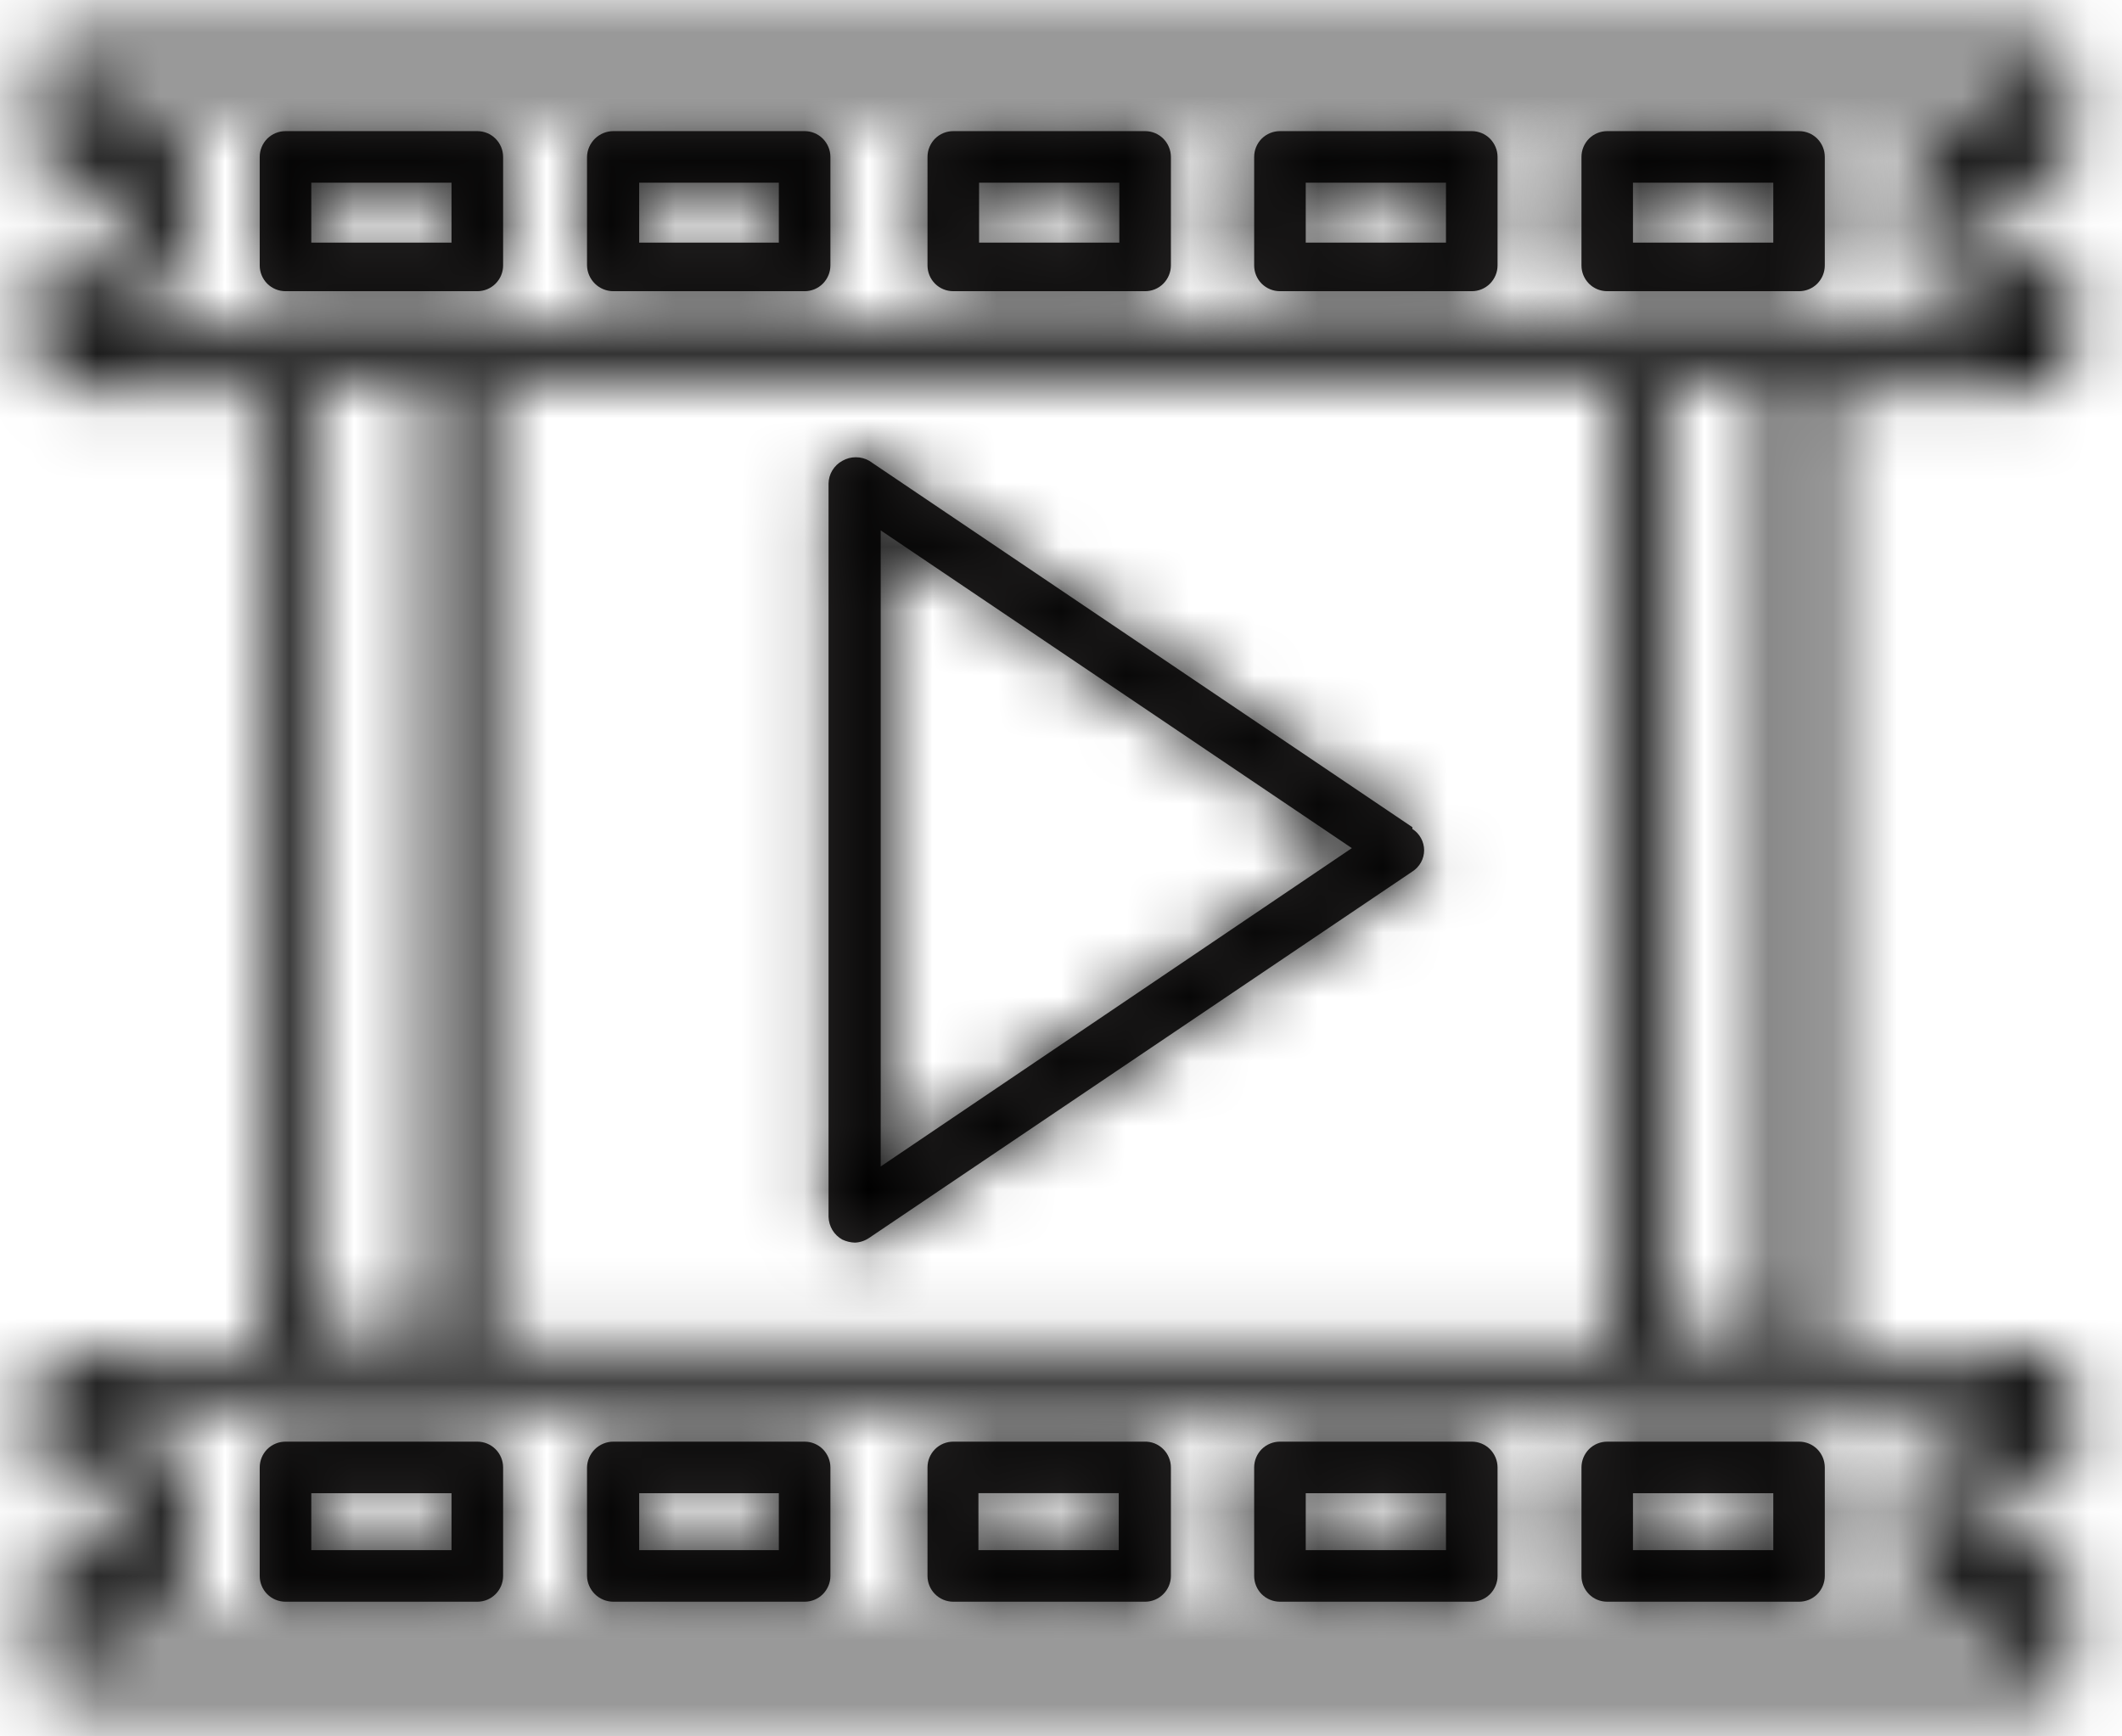 <svg width="33" height="27" viewBox="0 0 33 27" fill="none" xmlns="http://www.w3.org/2000/svg">
<mask id="path-1-inside-1_1046_1737" fill="white">
<path d="M0.637 0.976V2.44C0.637 2.492 0.647 2.544 0.667 2.593C0.687 2.642 0.717 2.686 0.754 2.723C0.791 2.76 0.836 2.79 0.884 2.81C0.933 2.83 0.985 2.84 1.038 2.84H2.119V3.773H1.038C0.985 3.773 0.933 3.783 0.884 3.803C0.836 3.823 0.791 3.853 0.754 3.89C0.717 3.927 0.687 3.971 0.667 4.02C0.647 4.069 0.637 4.121 0.637 4.173V5.665C0.637 5.718 0.647 5.77 0.667 5.818C0.687 5.867 0.717 5.911 0.754 5.948C0.791 5.986 0.836 6.015 0.884 6.035C0.933 6.056 0.985 6.066 1.038 6.066H4.039V20.981H1.038C0.985 20.981 0.933 20.991 0.884 21.012C0.836 21.032 0.791 21.061 0.754 21.099C0.717 21.136 0.687 21.18 0.667 21.229C0.647 21.277 0.637 21.329 0.637 21.382V22.846C0.637 22.898 0.647 22.95 0.667 22.999C0.687 23.048 0.717 23.092 0.754 23.129C0.791 23.166 0.836 23.196 0.884 23.216C0.933 23.236 0.985 23.246 1.038 23.246H2.119V24.132H1.038C0.985 24.132 0.933 24.142 0.884 24.163C0.836 24.183 0.791 24.212 0.754 24.249C0.717 24.287 0.687 24.331 0.667 24.379C0.647 24.428 0.637 24.48 0.637 24.533V26.024C0.637 26.077 0.647 26.129 0.667 26.178C0.687 26.226 0.717 26.271 0.754 26.308C0.791 26.345 0.836 26.375 0.884 26.395C0.933 26.415 0.985 26.425 1.038 26.425H31.8C31.907 26.425 32.009 26.383 32.084 26.308C32.159 26.233 32.201 26.131 32.201 26.024V24.533C32.201 24.427 32.159 24.325 32.084 24.249C32.009 24.174 31.907 24.132 31.8 24.132H30.523V23.246H31.8C31.907 23.246 32.009 23.204 32.084 23.129C32.159 23.054 32.201 22.952 32.201 22.846V21.382C32.201 21.276 32.159 21.174 32.084 21.099C32.009 21.023 31.907 20.981 31.8 20.981H28.407V6.066H31.8C31.907 6.066 32.009 6.024 32.084 5.948C32.159 5.873 32.201 5.771 32.201 5.665V4.173C32.201 4.067 32.159 3.965 32.084 3.89C32.009 3.815 31.907 3.773 31.8 3.773H30.523V2.84H31.8C31.907 2.84 32.009 2.798 32.084 2.723C32.159 2.648 32.201 2.546 32.201 2.44V0.976C32.201 0.87 32.159 0.768 32.084 0.693C32.009 0.617 31.907 0.575 31.8 0.575H1.038C0.985 0.575 0.933 0.586 0.884 0.606C0.836 0.626 0.791 0.655 0.754 0.693C0.717 0.73 0.687 0.774 0.667 0.823C0.647 0.871 0.637 0.923 0.637 0.976ZM1.438 1.377H31.372V2.039H30.085C29.979 2.039 29.877 2.081 29.802 2.156C29.726 2.231 29.684 2.333 29.684 2.44V4.127C29.684 4.233 29.726 4.335 29.802 4.41C29.877 4.486 29.979 4.528 30.085 4.528H31.372V5.218H28.081H27.978H25.555H25.452H7.246H7.153H4.44H4.347H1.438V4.528H2.52C2.572 4.528 2.625 4.517 2.673 4.497C2.722 4.477 2.766 4.448 2.803 4.41C2.84 4.373 2.87 4.329 2.89 4.28C2.91 4.232 2.921 4.18 2.921 4.127V2.44C2.921 2.387 2.91 2.335 2.89 2.286C2.87 2.238 2.84 2.193 2.803 2.156C2.766 2.119 2.722 2.089 2.673 2.069C2.625 2.049 2.572 2.039 2.52 2.039H1.438V1.377ZM27.54 20.767H25.918V6.001H27.54V20.767ZM31.334 22.417H30.048C29.941 22.417 29.84 22.459 29.764 22.534C29.689 22.609 29.647 22.711 29.647 22.818V24.505C29.647 24.611 29.689 24.713 29.764 24.788C29.84 24.863 29.941 24.906 30.048 24.906H31.334V25.596H1.438V24.906H2.52C2.626 24.906 2.728 24.863 2.803 24.788C2.878 24.713 2.921 24.611 2.921 24.505V22.818C2.921 22.711 2.878 22.609 2.803 22.534C2.728 22.459 2.626 22.417 2.52 22.417H1.438V21.755H31.372L31.334 22.417ZM4.804 6.001H6.668V20.767H4.804V6.001ZM7.6 20.916V6.001H25.107V20.916H7.6Z"/>
</mask>
<path d="M0.637 0.976V2.44C0.637 2.492 0.647 2.544 0.667 2.593C0.687 2.642 0.717 2.686 0.754 2.723C0.791 2.76 0.836 2.79 0.884 2.81C0.933 2.83 0.985 2.84 1.038 2.84H2.119V3.773H1.038C0.985 3.773 0.933 3.783 0.884 3.803C0.836 3.823 0.791 3.853 0.754 3.89C0.717 3.927 0.687 3.971 0.667 4.02C0.647 4.069 0.637 4.121 0.637 4.173V5.665C0.637 5.718 0.647 5.77 0.667 5.818C0.687 5.867 0.717 5.911 0.754 5.948C0.791 5.986 0.836 6.015 0.884 6.035C0.933 6.056 0.985 6.066 1.038 6.066H4.039V20.981H1.038C0.985 20.981 0.933 20.991 0.884 21.012C0.836 21.032 0.791 21.061 0.754 21.099C0.717 21.136 0.687 21.18 0.667 21.229C0.647 21.277 0.637 21.329 0.637 21.382V22.846C0.637 22.898 0.647 22.95 0.667 22.999C0.687 23.048 0.717 23.092 0.754 23.129C0.791 23.166 0.836 23.196 0.884 23.216C0.933 23.236 0.985 23.246 1.038 23.246H2.119V24.132H1.038C0.985 24.132 0.933 24.142 0.884 24.163C0.836 24.183 0.791 24.212 0.754 24.249C0.717 24.287 0.687 24.331 0.667 24.379C0.647 24.428 0.637 24.48 0.637 24.533V26.024C0.637 26.077 0.647 26.129 0.667 26.178C0.687 26.226 0.717 26.271 0.754 26.308C0.791 26.345 0.836 26.375 0.884 26.395C0.933 26.415 0.985 26.425 1.038 26.425H31.8C31.907 26.425 32.009 26.383 32.084 26.308C32.159 26.233 32.201 26.131 32.201 26.024V24.533C32.201 24.427 32.159 24.325 32.084 24.249C32.009 24.174 31.907 24.132 31.8 24.132H30.523V23.246H31.8C31.907 23.246 32.009 23.204 32.084 23.129C32.159 23.054 32.201 22.952 32.201 22.846V21.382C32.201 21.276 32.159 21.174 32.084 21.099C32.009 21.023 31.907 20.981 31.8 20.981H28.407V6.066H31.8C31.907 6.066 32.009 6.024 32.084 5.948C32.159 5.873 32.201 5.771 32.201 5.665V4.173C32.201 4.067 32.159 3.965 32.084 3.89C32.009 3.815 31.907 3.773 31.8 3.773H30.523V2.84H31.8C31.907 2.84 32.009 2.798 32.084 2.723C32.159 2.648 32.201 2.546 32.201 2.44V0.976C32.201 0.87 32.159 0.768 32.084 0.693C32.009 0.617 31.907 0.575 31.8 0.575H1.038C0.985 0.575 0.933 0.586 0.884 0.606C0.836 0.626 0.791 0.655 0.754 0.693C0.717 0.73 0.687 0.774 0.667 0.823C0.647 0.871 0.637 0.923 0.637 0.976ZM1.438 1.377H31.372V2.039H30.085C29.979 2.039 29.877 2.081 29.802 2.156C29.726 2.231 29.684 2.333 29.684 2.44V4.127C29.684 4.233 29.726 4.335 29.802 4.41C29.877 4.486 29.979 4.528 30.085 4.528H31.372V5.218H28.081H27.978H25.555H25.452H7.246H7.153H4.44H4.347H1.438V4.528H2.52C2.572 4.528 2.625 4.517 2.673 4.497C2.722 4.477 2.766 4.448 2.803 4.41C2.84 4.373 2.87 4.329 2.89 4.28C2.91 4.232 2.921 4.18 2.921 4.127V2.44C2.921 2.387 2.91 2.335 2.89 2.286C2.87 2.238 2.84 2.193 2.803 2.156C2.766 2.119 2.722 2.089 2.673 2.069C2.625 2.049 2.572 2.039 2.52 2.039H1.438V1.377ZM27.54 20.767H25.918V6.001H27.54V20.767ZM31.334 22.417H30.048C29.941 22.417 29.84 22.459 29.764 22.534C29.689 22.609 29.647 22.711 29.647 22.818V24.505C29.647 24.611 29.689 24.713 29.764 24.788C29.84 24.863 29.941 24.906 30.048 24.906H31.334V25.596H1.438V24.906H2.52C2.626 24.906 2.728 24.863 2.803 24.788C2.878 24.713 2.921 24.611 2.921 24.505V22.818C2.921 22.711 2.878 22.609 2.803 22.534C2.728 22.459 2.626 22.417 2.52 22.417H1.438V21.755H31.372L31.334 22.417ZM4.804 6.001H6.668V20.767H4.804V6.001ZM7.6 20.916V6.001H25.107V20.916H7.6Z" fill="#272525" stroke="black" stroke-width="4" mask="url(#path-1-inside-1_1046_1737)"/>
<mask id="path-2-inside-2_1046_1737" fill="white">
<path d="M19.905 4.528H22.888C22.994 4.528 23.096 4.486 23.171 4.411C23.246 4.335 23.289 4.234 23.289 4.127V2.44C23.289 2.334 23.246 2.232 23.171 2.156C23.096 2.081 22.994 2.039 22.888 2.039H19.905C19.799 2.039 19.697 2.081 19.621 2.156C19.546 2.232 19.504 2.334 19.504 2.44V4.127C19.504 4.234 19.546 4.335 19.621 4.411C19.697 4.486 19.799 4.528 19.905 4.528V4.528ZM20.306 2.841H22.487V3.773H20.306V2.841Z"/>
</mask>
<path d="M19.905 4.528H22.888C22.994 4.528 23.096 4.486 23.171 4.411C23.246 4.335 23.289 4.234 23.289 4.127V2.44C23.289 2.334 23.246 2.232 23.171 2.156C23.096 2.081 22.994 2.039 22.888 2.039H19.905C19.799 2.039 19.697 2.081 19.621 2.156C19.546 2.232 19.504 2.334 19.504 2.44V4.127C19.504 4.234 19.546 4.335 19.621 4.411C19.697 4.486 19.799 4.528 19.905 4.528V4.528ZM20.306 2.841H22.487V3.773H20.306V2.841Z" fill="#272525"/>
<path d="M22.888 4.528V2.528V4.528ZM23.289 4.127H25.289H23.289ZM19.504 2.44H17.504H19.504ZM19.504 4.127H17.504H19.504ZM20.306 2.841V0.841H18.306V2.841H20.306ZM22.487 2.841H24.487V0.841H22.487V2.841ZM22.487 3.773V5.773H24.487V3.773H22.487ZM20.306 3.773H18.306V5.773H20.306V3.773ZM19.905 6.528H22.888V2.528H19.905V6.528ZM22.888 6.528C23.524 6.528 24.135 6.275 24.585 5.825L21.757 2.996C22.057 2.696 22.464 2.528 22.888 2.528V6.528ZM24.585 5.825C25.036 5.374 25.289 4.764 25.289 4.127H21.289C21.289 3.703 21.457 3.297 21.757 2.996L24.585 5.825ZM25.289 4.127V2.44H21.289V4.127H25.289ZM25.289 2.44C25.289 1.804 25.036 1.193 24.585 0.742L21.757 3.571C21.457 3.271 21.289 2.864 21.289 2.44H25.289ZM24.585 0.742C24.135 0.292 23.524 0.039 22.888 0.039V4.039C22.464 4.039 22.057 3.871 21.757 3.571L24.585 0.742ZM22.888 0.039H19.905V4.039H22.888V0.039ZM19.905 0.039C19.268 0.039 18.657 0.292 18.207 0.742L21.035 3.571C20.735 3.871 20.329 4.039 19.905 4.039V0.039ZM18.207 0.742C17.757 1.192 17.504 1.803 17.504 2.44H21.504C21.504 2.864 21.335 3.271 21.035 3.571L18.207 0.742ZM17.504 2.44V4.127H21.504V2.44H17.504ZM17.504 4.127C17.504 4.764 17.757 5.375 18.207 5.825L21.035 2.996C21.335 3.296 21.504 3.703 21.504 4.127H17.504ZM18.207 5.825C18.657 6.275 19.268 6.528 19.905 6.528V2.528C20.329 2.528 20.736 2.696 21.035 2.996L18.207 5.825ZM20.306 4.841H22.487V0.841H20.306V4.841ZM20.487 2.841V3.773H24.487V2.841H20.487ZM22.487 1.773H20.306V5.773H22.487V1.773ZM22.306 3.773V2.841H18.306V3.773H22.306Z" fill="black" mask="url(#path-2-inside-2_1046_1737)"/>
<mask id="path-4-inside-3_1046_1737" fill="white">
<path d="M14.825 4.528H17.808C17.914 4.528 18.016 4.486 18.091 4.411C18.166 4.335 18.209 4.234 18.209 4.127V2.44C18.209 2.334 18.166 2.232 18.091 2.156C18.016 2.081 17.914 2.039 17.808 2.039H14.825C14.718 2.039 14.616 2.081 14.541 2.156C14.466 2.232 14.424 2.334 14.424 2.44V4.127C14.424 4.234 14.466 4.335 14.541 4.411C14.616 4.486 14.718 4.528 14.825 4.528V4.528ZM15.226 2.841H17.407V3.773H15.226V2.841Z"/>
</mask>
<path d="M14.825 4.528H17.808C17.914 4.528 18.016 4.486 18.091 4.411C18.166 4.335 18.209 4.234 18.209 4.127V2.44C18.209 2.334 18.166 2.232 18.091 2.156C18.016 2.081 17.914 2.039 17.808 2.039H14.825C14.718 2.039 14.616 2.081 14.541 2.156C14.466 2.232 14.424 2.334 14.424 2.44V4.127C14.424 4.234 14.466 4.335 14.541 4.411C14.616 4.486 14.718 4.528 14.825 4.528V4.528ZM15.226 2.841H17.407V3.773H15.226V2.841Z" fill="#272525"/>
<path d="M17.808 4.528V2.528V4.528ZM18.209 4.127H20.209H18.209ZM18.209 2.44H20.209H18.209ZM14.424 2.44H12.424H14.424ZM14.424 4.127H12.424H14.424ZM15.226 2.841V0.841H13.226V2.841H15.226ZM17.407 2.841H19.407V0.841H17.407V2.841ZM17.407 3.773V5.773H19.407V3.773H17.407ZM15.226 3.773H13.226V5.773H15.226V3.773ZM14.825 6.528H17.808V2.528H14.825V6.528ZM17.808 6.528C18.445 6.528 19.055 6.275 19.505 5.825L16.677 2.996C16.977 2.697 17.384 2.528 17.808 2.528V6.528ZM19.505 5.825C19.956 5.375 20.209 4.764 20.209 4.127H16.209C16.209 3.703 16.377 3.296 16.677 2.996L19.505 5.825ZM20.209 4.127V2.44H16.209V4.127H20.209ZM20.209 2.44C20.209 1.803 19.956 1.192 19.505 0.742L16.677 3.571C16.377 3.271 16.209 2.864 16.209 2.44H20.209ZM19.505 0.742C19.055 0.292 18.444 0.039 17.808 0.039V4.039C17.384 4.039 16.977 3.871 16.677 3.571L19.505 0.742ZM17.808 0.039H14.825V4.039H17.808V0.039ZM14.825 0.039C14.188 0.039 13.577 0.292 13.127 0.742L15.955 3.571C15.655 3.871 15.249 4.039 14.825 4.039V0.039ZM13.127 0.742C12.677 1.192 12.424 1.803 12.424 2.44H16.424C16.424 2.864 16.255 3.271 15.955 3.571L13.127 0.742ZM12.424 2.44V4.127H16.424V2.44H12.424ZM12.424 4.127C12.424 4.764 12.677 5.375 13.127 5.825L15.955 2.996C16.255 3.296 16.424 3.703 16.424 4.127H12.424ZM13.127 5.825C13.577 6.275 14.188 6.528 14.825 6.528V2.528C15.249 2.528 15.656 2.697 15.955 2.996L13.127 5.825ZM15.226 4.841H17.407V0.841H15.226V4.841ZM15.407 2.841V3.773H19.407V2.841H15.407ZM17.407 1.773H15.226V5.773H17.407V1.773ZM17.226 3.773V2.841H13.226V3.773H17.226Z" fill="black" mask="url(#path-4-inside-3_1046_1737)"/>
<mask id="path-6-inside-4_1046_1737" fill="white">
<path d="M24.995 4.528H27.978C28.084 4.528 28.186 4.486 28.261 4.411C28.336 4.335 28.378 4.234 28.378 4.127V2.44C28.378 2.334 28.336 2.232 28.261 2.156C28.186 2.081 28.084 2.039 27.978 2.039H24.995C24.888 2.039 24.786 2.081 24.711 2.156C24.636 2.232 24.594 2.334 24.594 2.44V4.127C24.594 4.234 24.636 4.335 24.711 4.411C24.786 4.486 24.888 4.528 24.995 4.528V4.528ZM25.395 2.841H27.577V3.773H25.395V2.841Z"/>
</mask>
<path d="M24.995 4.528H27.978C28.084 4.528 28.186 4.486 28.261 4.411C28.336 4.335 28.378 4.234 28.378 4.127V2.44C28.378 2.334 28.336 2.232 28.261 2.156C28.186 2.081 28.084 2.039 27.978 2.039H24.995C24.888 2.039 24.786 2.081 24.711 2.156C24.636 2.232 24.594 2.334 24.594 2.44V4.127C24.594 4.234 24.636 4.335 24.711 4.411C24.786 4.486 24.888 4.528 24.995 4.528V4.528ZM25.395 2.841H27.577V3.773H25.395V2.841Z" fill="#272525"/>
<path d="M27.978 4.528V2.528V4.528ZM28.378 4.127H30.378H28.378ZM24.594 2.44H22.594H24.594ZM24.594 4.127H22.594H24.594ZM25.395 2.841V0.841H23.395V2.841H25.395ZM27.577 2.841H29.577V0.841H27.577V2.841ZM27.577 3.773V5.773H29.577V3.773H27.577ZM25.395 3.773H23.395V5.773H25.395V3.773ZM24.995 6.528H27.978V2.528H24.995V6.528ZM27.978 6.528C28.614 6.528 29.225 6.275 29.675 5.825L26.847 2.996C27.147 2.696 27.554 2.528 27.978 2.528V6.528ZM29.675 5.825C30.125 5.375 30.378 4.764 30.378 4.127H26.378C26.378 3.703 26.547 3.296 26.847 2.996L29.675 5.825ZM30.378 4.127V2.44H26.378V4.127H30.378ZM30.378 2.44C30.378 1.803 30.125 1.192 29.675 0.742L26.847 3.571C26.547 3.271 26.378 2.864 26.378 2.44H30.378ZM29.675 0.742C29.225 0.292 28.614 0.039 27.978 0.039V4.039C27.554 4.039 27.147 3.871 26.847 3.571L29.675 0.742ZM27.978 0.039H24.995V4.039H27.978V0.039ZM24.995 0.039C24.358 0.039 23.747 0.292 23.297 0.742L26.125 3.571C25.825 3.871 25.419 4.039 24.995 4.039V0.039ZM23.297 0.742C22.847 1.192 22.594 1.803 22.594 2.44H26.594C26.594 2.864 26.425 3.271 26.125 3.571L23.297 0.742ZM22.594 2.44V4.127H26.594V2.44H22.594ZM22.594 4.127C22.594 4.764 22.847 5.375 23.297 5.825L26.125 2.996C26.425 3.296 26.594 3.703 26.594 4.127H22.594ZM23.297 5.825C23.747 6.275 24.358 6.528 24.995 6.528V2.528C25.419 2.528 25.826 2.697 26.125 2.996L23.297 5.825ZM25.395 4.841H27.577V0.841H25.395V4.841ZM25.577 2.841V3.773H29.577V2.841H25.577ZM27.577 1.773H25.395V5.773H27.577V1.773ZM27.395 3.773V2.841H23.395V3.773H27.395Z" fill="black" mask="url(#path-6-inside-4_1046_1737)"/>
<mask id="path-8-inside-5_1046_1737" fill="white">
<path d="M4.44 4.528H7.423C7.529 4.528 7.631 4.486 7.706 4.411C7.782 4.335 7.824 4.234 7.824 4.127V2.44C7.824 2.334 7.782 2.232 7.706 2.156C7.631 2.081 7.529 2.039 7.423 2.039H4.44C4.334 2.039 4.232 2.081 4.156 2.156C4.081 2.232 4.039 2.334 4.039 2.44V4.127C4.039 4.234 4.081 4.335 4.156 4.411C4.232 4.486 4.334 4.528 4.44 4.528V4.528ZM4.841 2.841H7.022V3.773H4.841V2.841Z"/>
</mask>
<path d="M4.44 4.528H7.423C7.529 4.528 7.631 4.486 7.706 4.411C7.782 4.335 7.824 4.234 7.824 4.127V2.44C7.824 2.334 7.782 2.232 7.706 2.156C7.631 2.081 7.529 2.039 7.423 2.039H4.44C4.334 2.039 4.232 2.081 4.156 2.156C4.081 2.232 4.039 2.334 4.039 2.44V4.127C4.039 4.234 4.081 4.335 4.156 4.411C4.232 4.486 4.334 4.528 4.44 4.528V4.528ZM4.841 2.841H7.022V3.773H4.841V2.841Z" fill="#272525"/>
<path d="M7.423 4.528V2.528V4.528ZM7.824 4.127H9.824H7.824ZM7.824 2.44H9.824H7.824ZM4.039 2.44H2.039H4.039ZM4.039 4.127H2.039H4.039ZM4.841 2.841V0.841H2.841V2.841H4.841ZM7.022 2.841H9.022V0.841H7.022V2.841ZM7.022 3.773V5.773H9.022V3.773H7.022ZM4.841 3.773H2.841V5.773H4.841V3.773ZM4.44 6.528H7.423V2.528H4.44V6.528ZM7.423 6.528C8.06 6.528 8.67 6.275 9.121 5.825L6.292 2.996C6.592 2.697 6.999 2.528 7.423 2.528V6.528ZM9.121 5.825C9.571 5.375 9.824 4.764 9.824 4.127H5.824C5.824 3.703 5.992 3.296 6.292 2.996L9.121 5.825ZM9.824 4.127V2.44H5.824V4.127H9.824ZM9.824 2.44C9.824 1.803 9.571 1.192 9.121 0.742L6.292 3.571C5.992 3.271 5.824 2.864 5.824 2.44H9.824ZM9.121 0.742C8.67 0.292 8.06 0.039 7.423 0.039V4.039C6.999 4.039 6.592 3.871 6.292 3.571L9.121 0.742ZM7.423 0.039H4.44V4.039H7.423V0.039ZM4.44 0.039C3.803 0.039 3.193 0.292 2.742 0.742L5.571 3.571C5.271 3.871 4.864 4.039 4.44 4.039V0.039ZM2.742 0.742C2.292 1.192 2.039 1.803 2.039 2.44H6.039C6.039 2.864 5.871 3.271 5.571 3.571L2.742 0.742ZM2.039 2.44V4.127H6.039V2.44H2.039ZM2.039 4.127C2.039 4.764 2.292 5.375 2.742 5.825L5.571 2.996C5.871 3.296 6.039 3.703 6.039 4.127H2.039ZM2.742 5.825C3.192 6.275 3.803 6.528 4.44 6.528V2.528C4.864 2.528 5.271 2.697 5.571 2.996L2.742 5.825ZM4.841 4.841H7.022V0.841H4.841V4.841ZM5.022 2.841V3.773H9.022V2.841H5.022ZM7.022 1.773H4.841V5.773H7.022V1.773ZM6.841 3.773V2.841H2.841V3.773H6.841Z" fill="black" mask="url(#path-8-inside-5_1046_1737)"/>
<mask id="path-10-inside-6_1046_1737" fill="white">
<path d="M9.539 4.528H12.513C12.619 4.528 12.721 4.486 12.796 4.411C12.871 4.335 12.914 4.234 12.914 4.127V2.44C12.914 2.334 12.871 2.232 12.796 2.156C12.721 2.081 12.619 2.039 12.513 2.039H9.539C9.432 2.039 9.329 2.081 9.252 2.156C9.176 2.231 9.131 2.333 9.129 2.44V4.127C9.131 4.234 9.176 4.336 9.252 4.411C9.329 4.486 9.432 4.528 9.539 4.528V4.528ZM9.94 2.841H12.112V3.773H9.94V2.841Z"/>
</mask>
<path d="M9.539 4.528H12.513C12.619 4.528 12.721 4.486 12.796 4.411C12.871 4.335 12.914 4.234 12.914 4.127V2.44C12.914 2.334 12.871 2.232 12.796 2.156C12.721 2.081 12.619 2.039 12.513 2.039H9.539C9.432 2.039 9.329 2.081 9.252 2.156C9.176 2.231 9.131 2.333 9.129 2.44V4.127C9.131 4.234 9.176 4.336 9.252 4.411C9.329 4.486 9.432 4.528 9.539 4.528V4.528ZM9.94 2.841H12.112V3.773H9.94V2.841Z" fill="#272525"/>
<path d="M12.513 4.528V2.528V4.528ZM12.914 4.127H14.914H12.914ZM12.914 2.44H14.914H12.914ZM9.539 2.039L9.539 4.039H9.539V2.039ZM9.129 2.44L7.129 2.394L7.129 2.417V2.44H9.129ZM9.129 4.127H7.129V4.15L7.129 4.173L9.129 4.127ZM9.94 2.841V0.841H7.94V2.841H9.94ZM12.112 2.841H14.112V0.841H12.112V2.841ZM12.112 3.773V5.773H14.112V3.773H12.112ZM9.94 3.773H7.94V5.773H9.94V3.773ZM9.539 6.528H12.513V2.528H9.539V6.528ZM12.513 6.528C13.149 6.528 13.76 6.275 14.21 5.825L11.382 2.996C11.682 2.696 12.089 2.528 12.513 2.528V6.528ZM14.21 5.825C14.661 5.375 14.914 4.764 14.914 4.127H10.914C10.914 3.703 11.082 3.296 11.382 2.996L14.21 5.825ZM14.914 4.127V2.44H10.914V4.127H14.914ZM14.914 2.44C14.914 1.803 14.661 1.192 14.21 0.742L11.382 3.571C11.082 3.271 10.914 2.864 10.914 2.44H14.914ZM14.21 0.742C13.76 0.292 13.149 0.039 12.513 0.039V4.039C12.089 4.039 11.682 3.871 11.382 3.571L14.21 0.742ZM12.513 0.039H9.539V4.039H12.513V0.039ZM9.54 0.039C8.91 0.039 8.305 0.285 7.854 0.725L10.65 3.586C10.353 3.877 9.954 4.039 9.539 4.039L9.54 0.039ZM7.854 0.725C7.404 1.166 7.144 1.765 7.129 2.394L11.128 2.485C11.119 2.901 10.947 3.296 10.65 3.586L7.854 0.725ZM7.129 2.44V4.127H11.129V2.44H7.129ZM7.129 4.173C7.144 4.802 7.404 5.401 7.854 5.842L10.65 2.981C10.947 3.271 11.119 3.666 11.128 4.082L7.129 4.173ZM7.854 5.842C8.305 6.282 8.91 6.528 9.54 6.528L9.539 2.528C9.954 2.528 10.353 2.691 10.65 2.981L7.854 5.842ZM9.94 4.841H12.112V0.841H9.94V4.841ZM10.112 2.841V3.773H14.112V2.841H10.112ZM12.112 1.773H9.94V5.773H12.112V1.773ZM11.94 3.773V2.841H7.94V3.773H11.94Z" fill="black" mask="url(#path-10-inside-6_1046_1737)"/>
<mask id="path-12-inside-7_1046_1737" fill="white">
<path d="M7.423 22.417H4.44C4.334 22.417 4.232 22.459 4.156 22.534C4.081 22.61 4.039 22.712 4.039 22.818V24.505C4.039 24.611 4.081 24.713 4.156 24.789C4.232 24.864 4.334 24.906 4.44 24.906H7.423C7.529 24.906 7.631 24.864 7.706 24.789C7.782 24.713 7.824 24.611 7.824 24.505V22.818C7.824 22.712 7.782 22.61 7.706 22.534C7.631 22.459 7.529 22.417 7.423 22.417ZM7.022 24.104H4.841V23.219H7.022V24.104Z"/>
</mask>
<path d="M7.423 22.417H4.44C4.334 22.417 4.232 22.459 4.156 22.534C4.081 22.61 4.039 22.712 4.039 22.818V24.505C4.039 24.611 4.081 24.713 4.156 24.789C4.232 24.864 4.334 24.906 4.44 24.906H7.423C7.529 24.906 7.631 24.864 7.706 24.789C7.782 24.713 7.824 24.611 7.824 24.505V22.818C7.824 22.712 7.782 22.61 7.706 22.534C7.631 22.459 7.529 22.417 7.423 22.417ZM7.022 24.104H4.841V23.219H7.022V24.104Z" fill="#272525"/>
<path d="M4.039 22.818H2.039H4.039ZM4.039 24.505H2.039H4.039ZM7.423 24.906V22.906V24.906ZM7.824 24.505H9.824H7.824ZM7.824 22.818H9.824H7.824ZM7.022 24.104V26.104H9.022V24.104H7.022ZM4.841 24.104H2.841V26.104H4.841V24.104ZM4.841 23.219V21.219H2.841V23.219H4.841ZM7.022 23.219H9.022V21.219H7.022V23.219ZM7.423 20.417H4.44V24.417H7.423V20.417ZM4.44 20.417C3.803 20.417 3.193 20.67 2.742 21.12L5.571 23.949C5.271 24.249 4.864 24.417 4.44 24.417V20.417ZM2.742 21.12C2.292 21.57 2.039 22.181 2.039 22.818H6.039C6.039 23.242 5.871 23.649 5.571 23.949L2.742 21.12ZM2.039 22.818V24.505H6.039V22.818H2.039ZM2.039 24.505C2.039 25.142 2.292 25.753 2.742 26.203L5.571 23.374C5.871 23.674 6.039 24.081 6.039 24.505H2.039ZM2.742 26.203C3.192 26.653 3.803 26.906 4.44 26.906V22.906C4.864 22.906 5.271 23.075 5.571 23.374L2.742 26.203ZM4.44 26.906H7.423V22.906H4.44V26.906ZM7.423 26.906C8.06 26.906 8.67 26.653 9.121 26.203L6.292 23.374C6.592 23.075 6.999 22.906 7.423 22.906V26.906ZM9.121 26.203C9.571 25.753 9.824 25.142 9.824 24.505H5.824C5.824 24.081 5.992 23.674 6.292 23.374L9.121 26.203ZM9.824 24.505V22.818H5.824V24.505H9.824ZM9.824 22.818C9.824 22.181 9.571 21.57 9.121 21.12L6.292 23.949C5.992 23.649 5.824 23.242 5.824 22.818H9.824ZM9.121 21.12C8.67 20.67 8.06 20.417 7.423 20.417V24.417C6.999 24.417 6.592 24.249 6.292 23.949L9.121 21.12ZM7.022 22.104H4.841V26.104H7.022V22.104ZM6.841 24.104V23.219H2.841V24.104H6.841ZM4.841 25.219H7.022V21.219H4.841V25.219ZM5.022 23.219V24.104H9.022V23.219H5.022Z" fill="black" mask="url(#path-12-inside-7_1046_1737)"/>
<mask id="path-14-inside-8_1046_1737" fill="white">
<path d="M17.798 22.417H14.825C14.718 22.417 14.616 22.459 14.541 22.534C14.466 22.609 14.424 22.711 14.424 22.817V24.505C14.424 24.611 14.466 24.713 14.541 24.788C14.616 24.863 14.718 24.906 14.825 24.906H17.808C17.914 24.906 18.016 24.863 18.091 24.788C18.166 24.713 18.209 24.611 18.209 24.505V22.817C18.209 22.764 18.198 22.711 18.177 22.662C18.157 22.613 18.126 22.568 18.088 22.531C18.05 22.493 18.004 22.464 17.955 22.444C17.905 22.425 17.852 22.415 17.798 22.417V22.417ZM17.398 24.104H15.216V23.218H17.398V24.104Z"/>
</mask>
<path d="M17.798 22.417H14.825C14.718 22.417 14.616 22.459 14.541 22.534C14.466 22.609 14.424 22.711 14.424 22.817V24.505C14.424 24.611 14.466 24.713 14.541 24.788C14.616 24.863 14.718 24.906 14.825 24.906H17.808C17.914 24.906 18.016 24.863 18.091 24.788C18.166 24.713 18.209 24.611 18.209 24.505V22.817C18.209 22.764 18.198 22.711 18.177 22.662C18.157 22.613 18.126 22.568 18.088 22.531C18.05 22.493 18.004 22.464 17.955 22.444C17.905 22.425 17.852 22.415 17.798 22.417V22.417ZM17.398 24.104H15.216V23.218H17.398V24.104Z" fill="#272525"/>
<path d="M14.424 22.817H12.424H14.424ZM14.424 24.505H12.424H14.424ZM17.808 24.906V22.906V24.906ZM18.209 24.505H20.209H18.209ZM18.209 22.817L16.209 22.817V22.817H18.209ZM17.398 24.104V26.104H19.398V24.104H17.398ZM15.216 24.104H13.216V26.104H15.216V24.104ZM15.216 23.218V21.218H13.216V23.218H15.216ZM17.398 23.218H19.398V21.218H17.398V23.218ZM17.798 20.417H14.825V24.417H17.798V20.417ZM14.825 20.417C14.188 20.417 13.577 20.669 13.127 21.12L15.955 23.948C15.655 24.248 15.249 24.417 14.825 24.417V20.417ZM13.127 21.12C12.677 21.57 12.424 22.181 12.424 22.817H16.424C16.424 23.242 16.255 23.648 15.955 23.948L13.127 21.12ZM12.424 22.817V24.505H16.424V22.817H12.424ZM12.424 24.505C12.424 25.142 12.677 25.752 13.127 26.202L15.955 23.374C16.255 23.674 16.424 24.081 16.424 24.505H12.424ZM13.127 26.202C13.577 26.653 14.188 26.906 14.825 26.906V22.906C15.249 22.906 15.656 23.074 15.955 23.374L13.127 26.202ZM14.825 26.906H17.808V22.906H14.825V26.906ZM17.808 26.906C18.445 26.906 19.055 26.653 19.505 26.202L16.677 23.374C16.977 23.074 17.384 22.906 17.808 22.906V26.906ZM19.505 26.202C19.956 25.752 20.209 25.142 20.209 24.505H16.209C16.209 24.081 16.377 23.674 16.677 23.374L19.505 26.202ZM20.209 24.505V22.817H16.209V24.505H20.209ZM20.209 22.818C20.209 22.498 20.145 22.181 20.021 21.886L16.334 23.438C16.251 23.241 16.209 23.03 16.209 22.817L20.209 22.818ZM20.021 21.886C19.896 21.591 19.715 21.324 19.486 21.1L16.69 23.961C16.538 23.812 16.416 23.634 16.334 23.438L20.021 21.886ZM19.486 21.1C19.257 20.877 18.985 20.701 18.688 20.584L17.221 24.305C17.023 24.227 16.843 24.11 16.69 23.961L19.486 21.1ZM18.688 20.584C18.39 20.466 18.072 20.41 17.752 20.417L17.845 24.416C17.632 24.421 17.42 24.383 17.221 24.305L18.688 20.584ZM17.398 22.104H15.216V26.104H17.398V22.104ZM17.216 24.104V23.218H13.216V24.104H17.216ZM15.216 25.218H17.398V21.218H15.216V25.218ZM15.398 23.218V24.104H19.398V23.218H15.398Z" fill="black" mask="url(#path-14-inside-8_1046_1737)"/>
<mask id="path-16-inside-9_1046_1737" fill="white">
<path d="M24.594 22.818V24.505C24.594 24.611 24.636 24.713 24.711 24.789C24.786 24.864 24.888 24.906 24.995 24.906H27.978C28.084 24.906 28.186 24.864 28.261 24.789C28.336 24.713 28.378 24.611 28.378 24.505V22.818C28.378 22.712 28.336 22.61 28.261 22.534C28.186 22.459 28.084 22.417 27.978 22.417H24.995C24.888 22.417 24.786 22.459 24.711 22.534C24.636 22.61 24.594 22.712 24.594 22.818V22.818ZM27.577 24.104H25.395V23.219H27.577V24.104Z"/>
</mask>
<path d="M24.594 22.818V24.505C24.594 24.611 24.636 24.713 24.711 24.789C24.786 24.864 24.888 24.906 24.995 24.906H27.978C28.084 24.906 28.186 24.864 28.261 24.789C28.336 24.713 28.378 24.611 28.378 24.505V22.818C28.378 22.712 28.336 22.61 28.261 22.534C28.186 22.459 28.084 22.417 27.978 22.417H24.995C24.888 22.417 24.786 22.459 24.711 22.534C24.636 22.61 24.594 22.712 24.594 22.818V22.818ZM27.577 24.104H25.395V23.219H27.577V24.104Z" fill="#272525"/>
<path d="M24.594 24.505H22.594H24.594ZM27.978 24.906V22.906V24.906ZM28.378 24.505H30.378H28.378ZM27.577 24.104V26.104H29.577V24.104H27.577ZM25.395 24.104H23.395V26.104H25.395V24.104ZM25.395 23.219V21.219H23.395V23.219H25.395ZM27.577 23.219H29.577V21.219H27.577V23.219ZM22.594 22.818V24.505H26.594V22.818H22.594ZM22.594 24.505C22.594 25.142 22.847 25.753 23.297 26.203L26.125 23.374C26.425 23.674 26.594 24.081 26.594 24.505H22.594ZM23.297 26.203C23.747 26.653 24.358 26.906 24.995 26.906V22.906C25.419 22.906 25.826 23.075 26.125 23.374L23.297 26.203ZM24.995 26.906H27.978V22.906H24.995V26.906ZM27.978 26.906C28.614 26.906 29.225 26.653 29.675 26.203L26.847 23.374C27.147 23.074 27.554 22.906 27.978 22.906V26.906ZM29.675 26.203C30.125 25.753 30.378 25.142 30.378 24.505H26.378C26.378 24.081 26.547 23.674 26.847 23.374L29.675 26.203ZM30.378 24.505V22.818H26.378V24.505H30.378ZM30.378 22.818C30.378 22.181 30.125 21.57 29.675 21.12L26.847 23.949C26.547 23.649 26.378 23.242 26.378 22.818H30.378ZM29.675 21.12C29.225 20.67 28.614 20.417 27.978 20.417V24.417C27.554 24.417 27.147 24.249 26.847 23.949L29.675 21.12ZM27.978 20.417H24.995V24.417H27.978V20.417ZM24.995 20.417C24.358 20.417 23.747 20.67 23.297 21.12L26.125 23.949C25.825 24.249 25.419 24.417 24.995 24.417V20.417ZM23.297 21.12C22.847 21.57 22.594 22.181 22.594 22.818H26.594C26.594 23.242 26.425 23.649 26.125 23.949L23.297 21.12ZM27.577 22.104H25.395V26.104H27.577V22.104ZM27.395 24.104V23.219H23.395V24.104H27.395ZM25.395 25.219H27.577V21.219H25.395V25.219ZM25.577 23.219V24.104H29.577V23.219H25.577Z" fill="black" mask="url(#path-16-inside-9_1046_1737)"/>
<mask id="path-18-inside-10_1046_1737" fill="white">
<path d="M12.513 22.417H9.539C9.432 22.417 9.329 22.459 9.252 22.534C9.176 22.609 9.131 22.711 9.129 22.818V24.505C9.131 24.612 9.176 24.714 9.252 24.789C9.329 24.864 9.432 24.906 9.539 24.906H12.513C12.619 24.906 12.721 24.864 12.796 24.789C12.871 24.713 12.914 24.611 12.914 24.505V22.818C12.914 22.712 12.871 22.61 12.796 22.534C12.721 22.459 12.619 22.417 12.513 22.417ZM12.112 24.104H9.94V23.219H12.112V24.104Z"/>
</mask>
<path d="M12.513 22.417H9.539C9.432 22.417 9.329 22.459 9.252 22.534C9.176 22.609 9.131 22.711 9.129 22.818V24.505C9.131 24.612 9.176 24.714 9.252 24.789C9.329 24.864 9.432 24.906 9.539 24.906H12.513C12.619 24.906 12.721 24.864 12.796 24.789C12.871 24.713 12.914 24.611 12.914 24.505V22.818C12.914 22.712 12.871 22.61 12.796 22.534C12.721 22.459 12.619 22.417 12.513 22.417ZM12.112 24.104H9.94V23.219H12.112V24.104Z" fill="#272525"/>
<path d="M9.539 22.417L9.539 24.417H9.539V22.417ZM9.129 22.818L7.129 22.772L7.129 22.795V22.818H9.129ZM9.129 24.505H7.129V24.528L7.129 24.551L9.129 24.505ZM9.539 24.906V22.906L9.539 22.906L9.539 24.906ZM12.513 24.906V22.906V24.906ZM12.914 24.505H14.914H12.914ZM12.914 22.818H14.914H12.914ZM12.112 24.104V26.104H14.112V24.104H12.112ZM9.94 24.104H7.94V26.104H9.94V24.104ZM9.94 23.219V21.219H7.94V23.219H9.94ZM12.112 23.219H14.112V21.219H12.112V23.219ZM12.513 20.417H9.539V24.417H12.513V20.417ZM9.54 20.417C8.91 20.417 8.305 20.663 7.854 21.103L10.65 23.964C10.353 24.255 9.954 24.417 9.539 24.417L9.54 20.417ZM7.854 21.103C7.404 21.544 7.144 22.143 7.129 22.772L11.128 22.863C11.119 23.279 10.947 23.674 10.65 23.964L7.854 21.103ZM7.129 22.818V24.505H11.129V22.818H7.129ZM7.129 24.551C7.144 25.18 7.404 25.779 7.854 26.22L10.65 23.359C10.947 23.649 11.119 24.044 11.128 24.46L7.129 24.551ZM7.854 26.22C8.305 26.66 8.91 26.906 9.54 26.906L9.539 22.906C9.954 22.906 10.353 23.069 10.65 23.359L7.854 26.22ZM9.539 26.906H12.513V22.906H9.539V26.906ZM12.513 26.906C13.149 26.906 13.76 26.653 14.21 26.203L11.382 23.374C11.682 23.074 12.089 22.906 12.513 22.906V26.906ZM14.21 26.203C14.661 25.753 14.914 25.142 14.914 24.505H10.914C10.914 24.081 11.082 23.674 11.382 23.374L14.21 26.203ZM14.914 24.505V22.818H10.914V24.505H14.914ZM14.914 22.818C14.914 22.181 14.661 21.57 14.21 21.12L11.382 23.949C11.082 23.649 10.914 23.242 10.914 22.818H14.914ZM14.21 21.12C13.76 20.67 13.149 20.417 12.513 20.417V24.417C12.089 24.417 11.682 24.249 11.382 23.949L14.21 21.12ZM12.112 22.104H9.94V26.104H12.112V22.104ZM11.94 24.104V23.219H7.94V24.104H11.94ZM9.94 25.219H12.112V21.219H9.94V25.219ZM10.112 23.219V24.104H14.112V23.219H10.112Z" fill="black" mask="url(#path-18-inside-10_1046_1737)"/>
<mask id="path-20-inside-11_1046_1737" fill="white">
<path d="M22.888 22.417H19.905C19.799 22.417 19.697 22.459 19.621 22.534C19.546 22.61 19.504 22.712 19.504 22.818V24.505C19.504 24.611 19.546 24.713 19.621 24.789C19.697 24.864 19.799 24.906 19.905 24.906H22.888C22.994 24.906 23.096 24.864 23.171 24.789C23.246 24.713 23.289 24.611 23.289 24.505V22.818C23.289 22.712 23.246 22.61 23.171 22.534C23.096 22.459 22.994 22.417 22.888 22.417V22.417ZM22.487 24.104H20.306V23.219H22.487V24.104Z"/>
</mask>
<path d="M22.888 22.417H19.905C19.799 22.417 19.697 22.459 19.621 22.534C19.546 22.61 19.504 22.712 19.504 22.818V24.505C19.504 24.611 19.546 24.713 19.621 24.789C19.697 24.864 19.799 24.906 19.905 24.906H22.888C22.994 24.906 23.096 24.864 23.171 24.789C23.246 24.713 23.289 24.611 23.289 24.505V22.818C23.289 22.712 23.246 22.61 23.171 22.534C23.096 22.459 22.994 22.417 22.888 22.417V22.417ZM22.487 24.104H20.306V23.219H22.487V24.104Z" fill="#272525"/>
<path d="M19.504 22.818H17.504H19.504ZM19.504 24.505H17.504H19.504ZM22.888 24.906V22.906V24.906ZM23.289 24.505H25.289H23.289ZM22.487 24.104V26.104H24.487V24.104H22.487ZM20.306 24.104H18.306V26.104H20.306V24.104ZM20.306 23.219V21.219H18.306V23.219H20.306ZM22.487 23.219H24.487V21.219H22.487V23.219ZM22.888 20.417H19.905V24.417H22.888V20.417ZM19.905 20.417C19.268 20.417 18.657 20.67 18.207 21.12L21.035 23.949C20.735 24.249 20.329 24.417 19.905 24.417V20.417ZM18.207 21.12C17.757 21.57 17.504 22.181 17.504 22.818H21.504C21.504 23.242 21.335 23.649 21.035 23.949L18.207 21.12ZM17.504 22.818V24.505H21.504V22.818H17.504ZM17.504 24.505C17.504 25.142 17.757 25.753 18.207 26.203L21.035 23.374C21.335 23.674 21.504 24.081 21.504 24.505H17.504ZM18.207 26.203C18.657 26.653 19.268 26.906 19.905 26.906V22.906C20.329 22.906 20.736 23.074 21.035 23.374L18.207 26.203ZM19.905 26.906H22.888V22.906H19.905V26.906ZM22.888 26.906C23.524 26.906 24.135 26.653 24.585 26.203L21.757 23.374C22.057 23.074 22.464 22.906 22.888 22.906V26.906ZM24.585 26.203C25.036 25.752 25.289 25.142 25.289 24.505H21.289C21.289 24.081 21.457 23.674 21.757 23.374L24.585 26.203ZM25.289 24.505V22.818H21.289V24.505H25.289ZM25.289 22.818C25.289 22.181 25.036 21.571 24.585 21.12L21.757 23.949C21.457 23.648 21.289 23.242 21.289 22.818H25.289ZM24.585 21.12C24.135 20.67 23.524 20.417 22.888 20.417V24.417C22.464 24.417 22.057 24.249 21.757 23.949L24.585 21.12ZM22.487 22.104H20.306V26.104H22.487V22.104ZM22.306 24.104V23.219H18.306V24.104H22.306ZM20.306 25.219H22.487V21.219H20.306V25.219ZM20.487 23.219V24.104H24.487V23.219H20.487Z" fill="black" mask="url(#path-20-inside-11_1046_1737)"/>
<mask id="path-22-inside-12_1046_1737" fill="white">
<path d="M21.964 12.862L13.519 7.166C13.455 7.129 13.383 7.11 13.309 7.11C13.235 7.11 13.163 7.129 13.099 7.166C13.035 7.201 12.982 7.252 12.944 7.314C12.906 7.376 12.886 7.448 12.885 7.52V18.921C12.887 18.994 12.908 19.064 12.945 19.127C12.983 19.189 13.036 19.24 13.099 19.275C13.161 19.304 13.227 19.32 13.295 19.322C13.375 19.319 13.453 19.293 13.519 19.247L21.964 13.552C22.02 13.516 22.066 13.467 22.098 13.41C22.13 13.352 22.147 13.287 22.147 13.221C22.147 13.155 22.13 13.09 22.098 13.032C22.066 12.974 22.02 12.925 21.964 12.89V12.862ZM13.696 18.138V8.247L21.023 13.188L13.696 18.138Z"/>
</mask>
<path d="M21.964 12.862L13.519 7.166C13.455 7.129 13.383 7.11 13.309 7.11C13.235 7.11 13.163 7.129 13.099 7.166C13.035 7.201 12.982 7.252 12.944 7.314C12.906 7.376 12.886 7.448 12.885 7.52V18.921C12.887 18.994 12.908 19.064 12.945 19.127C12.983 19.189 13.036 19.24 13.099 19.275C13.161 19.304 13.227 19.32 13.295 19.322C13.375 19.319 13.453 19.293 13.519 19.247L21.964 13.552C22.02 13.516 22.066 13.467 22.098 13.41C22.13 13.352 22.147 13.287 22.147 13.221C22.147 13.155 22.13 13.09 22.098 13.032C22.066 12.974 22.02 12.925 21.964 12.89V12.862ZM13.696 18.138V8.247L21.023 13.188L13.696 18.138Z" fill="#272525"/>
<path d="M21.964 12.862H23.964V11.798L23.083 11.204L21.964 12.862ZM13.519 7.166L14.637 5.508L14.579 5.469L14.519 5.434L13.519 7.166ZM13.309 7.11V9.11V7.11ZM13.099 7.166L14.053 8.924L14.076 8.911L14.099 8.898L13.099 7.166ZM12.885 7.52L10.885 7.49L10.885 7.505V7.52H12.885ZM12.885 18.921H10.885V18.949L10.886 18.977L12.885 18.921ZM13.099 19.275L12.122 21.02L12.188 21.057L12.256 21.089L13.099 19.275ZM13.295 19.322L13.23 21.321L13.306 21.323L13.381 21.32L13.295 19.322ZM13.519 19.247L12.4 17.589L12.389 17.597L13.519 19.247ZM21.964 13.552L20.896 11.861L20.871 11.877L20.846 11.893L21.964 13.552ZM21.964 12.89H19.964V13.992L20.896 14.58L21.964 12.89ZM13.696 18.138H11.696V21.903L14.815 19.795L13.696 18.138ZM13.696 8.247L14.814 6.589L11.696 4.487V8.247H13.696ZM21.023 13.188L22.142 14.845L24.598 13.187L22.141 11.53L21.023 13.188ZM23.083 11.204L14.637 5.508L12.4 8.824L20.846 14.52L23.083 11.204ZM14.519 5.434C14.151 5.222 13.734 5.11 13.309 5.11V9.11C13.031 9.11 12.759 9.037 12.519 8.898L14.519 5.434ZM13.309 5.11C12.884 5.11 12.467 5.222 12.099 5.434L14.099 8.898C13.859 9.037 13.587 9.11 13.309 9.11V5.11ZM12.145 5.408C11.769 5.612 11.454 5.913 11.233 6.279L14.655 8.35C14.509 8.591 14.301 8.789 14.053 8.924L12.145 5.408ZM11.233 6.279C11.011 6.645 10.892 7.063 10.885 7.49L14.884 7.551C14.88 7.832 14.801 8.108 14.655 8.35L11.233 6.279ZM10.885 7.52V18.921H14.885V7.52H10.885ZM10.886 18.977C10.897 19.395 11.017 19.804 11.234 20.162L14.656 18.091C14.798 18.325 14.876 18.592 14.884 18.865L10.886 18.977ZM11.234 20.162C11.451 20.52 11.757 20.816 12.122 21.02L14.076 17.53C14.315 17.664 14.514 17.857 14.656 18.091L11.234 20.162ZM12.256 21.089C12.562 21.231 12.893 21.31 13.23 21.321L13.36 17.323C13.561 17.33 13.759 17.377 13.942 17.462L12.256 21.089ZM13.381 21.32C13.835 21.3 14.274 21.154 14.649 20.898L12.389 17.597C12.631 17.431 12.915 17.337 13.209 17.324L13.381 21.32ZM14.637 20.906L23.083 15.21L20.846 11.893L12.4 17.589L14.637 20.906ZM23.033 15.242C23.374 15.027 23.655 14.728 23.85 14.375L20.346 12.445C20.477 12.207 20.666 12.006 20.896 11.861L23.033 15.242ZM23.85 14.375C24.045 14.021 24.147 13.624 24.147 13.221H20.147C20.147 12.949 20.215 12.682 20.346 12.445L23.85 14.375ZM24.147 13.221C24.147 12.817 24.045 12.42 23.85 12.067L20.346 13.997C20.215 13.759 20.147 13.492 20.147 13.221H24.147ZM23.85 12.067C23.655 11.713 23.374 11.415 23.033 11.199L20.896 14.58C20.666 14.435 20.477 14.235 20.346 13.997L23.85 12.067ZM23.964 12.89V12.862H19.964V12.89H23.964ZM15.696 18.138V8.247H11.696V18.138H15.696ZM12.578 9.906L19.905 14.846L22.141 11.53L14.814 6.589L12.578 9.906ZM19.903 11.531L12.576 16.481L14.815 19.795L22.142 14.845L19.903 11.531Z" fill="black" mask="url(#path-22-inside-12_1046_1737)"/>
</svg>

